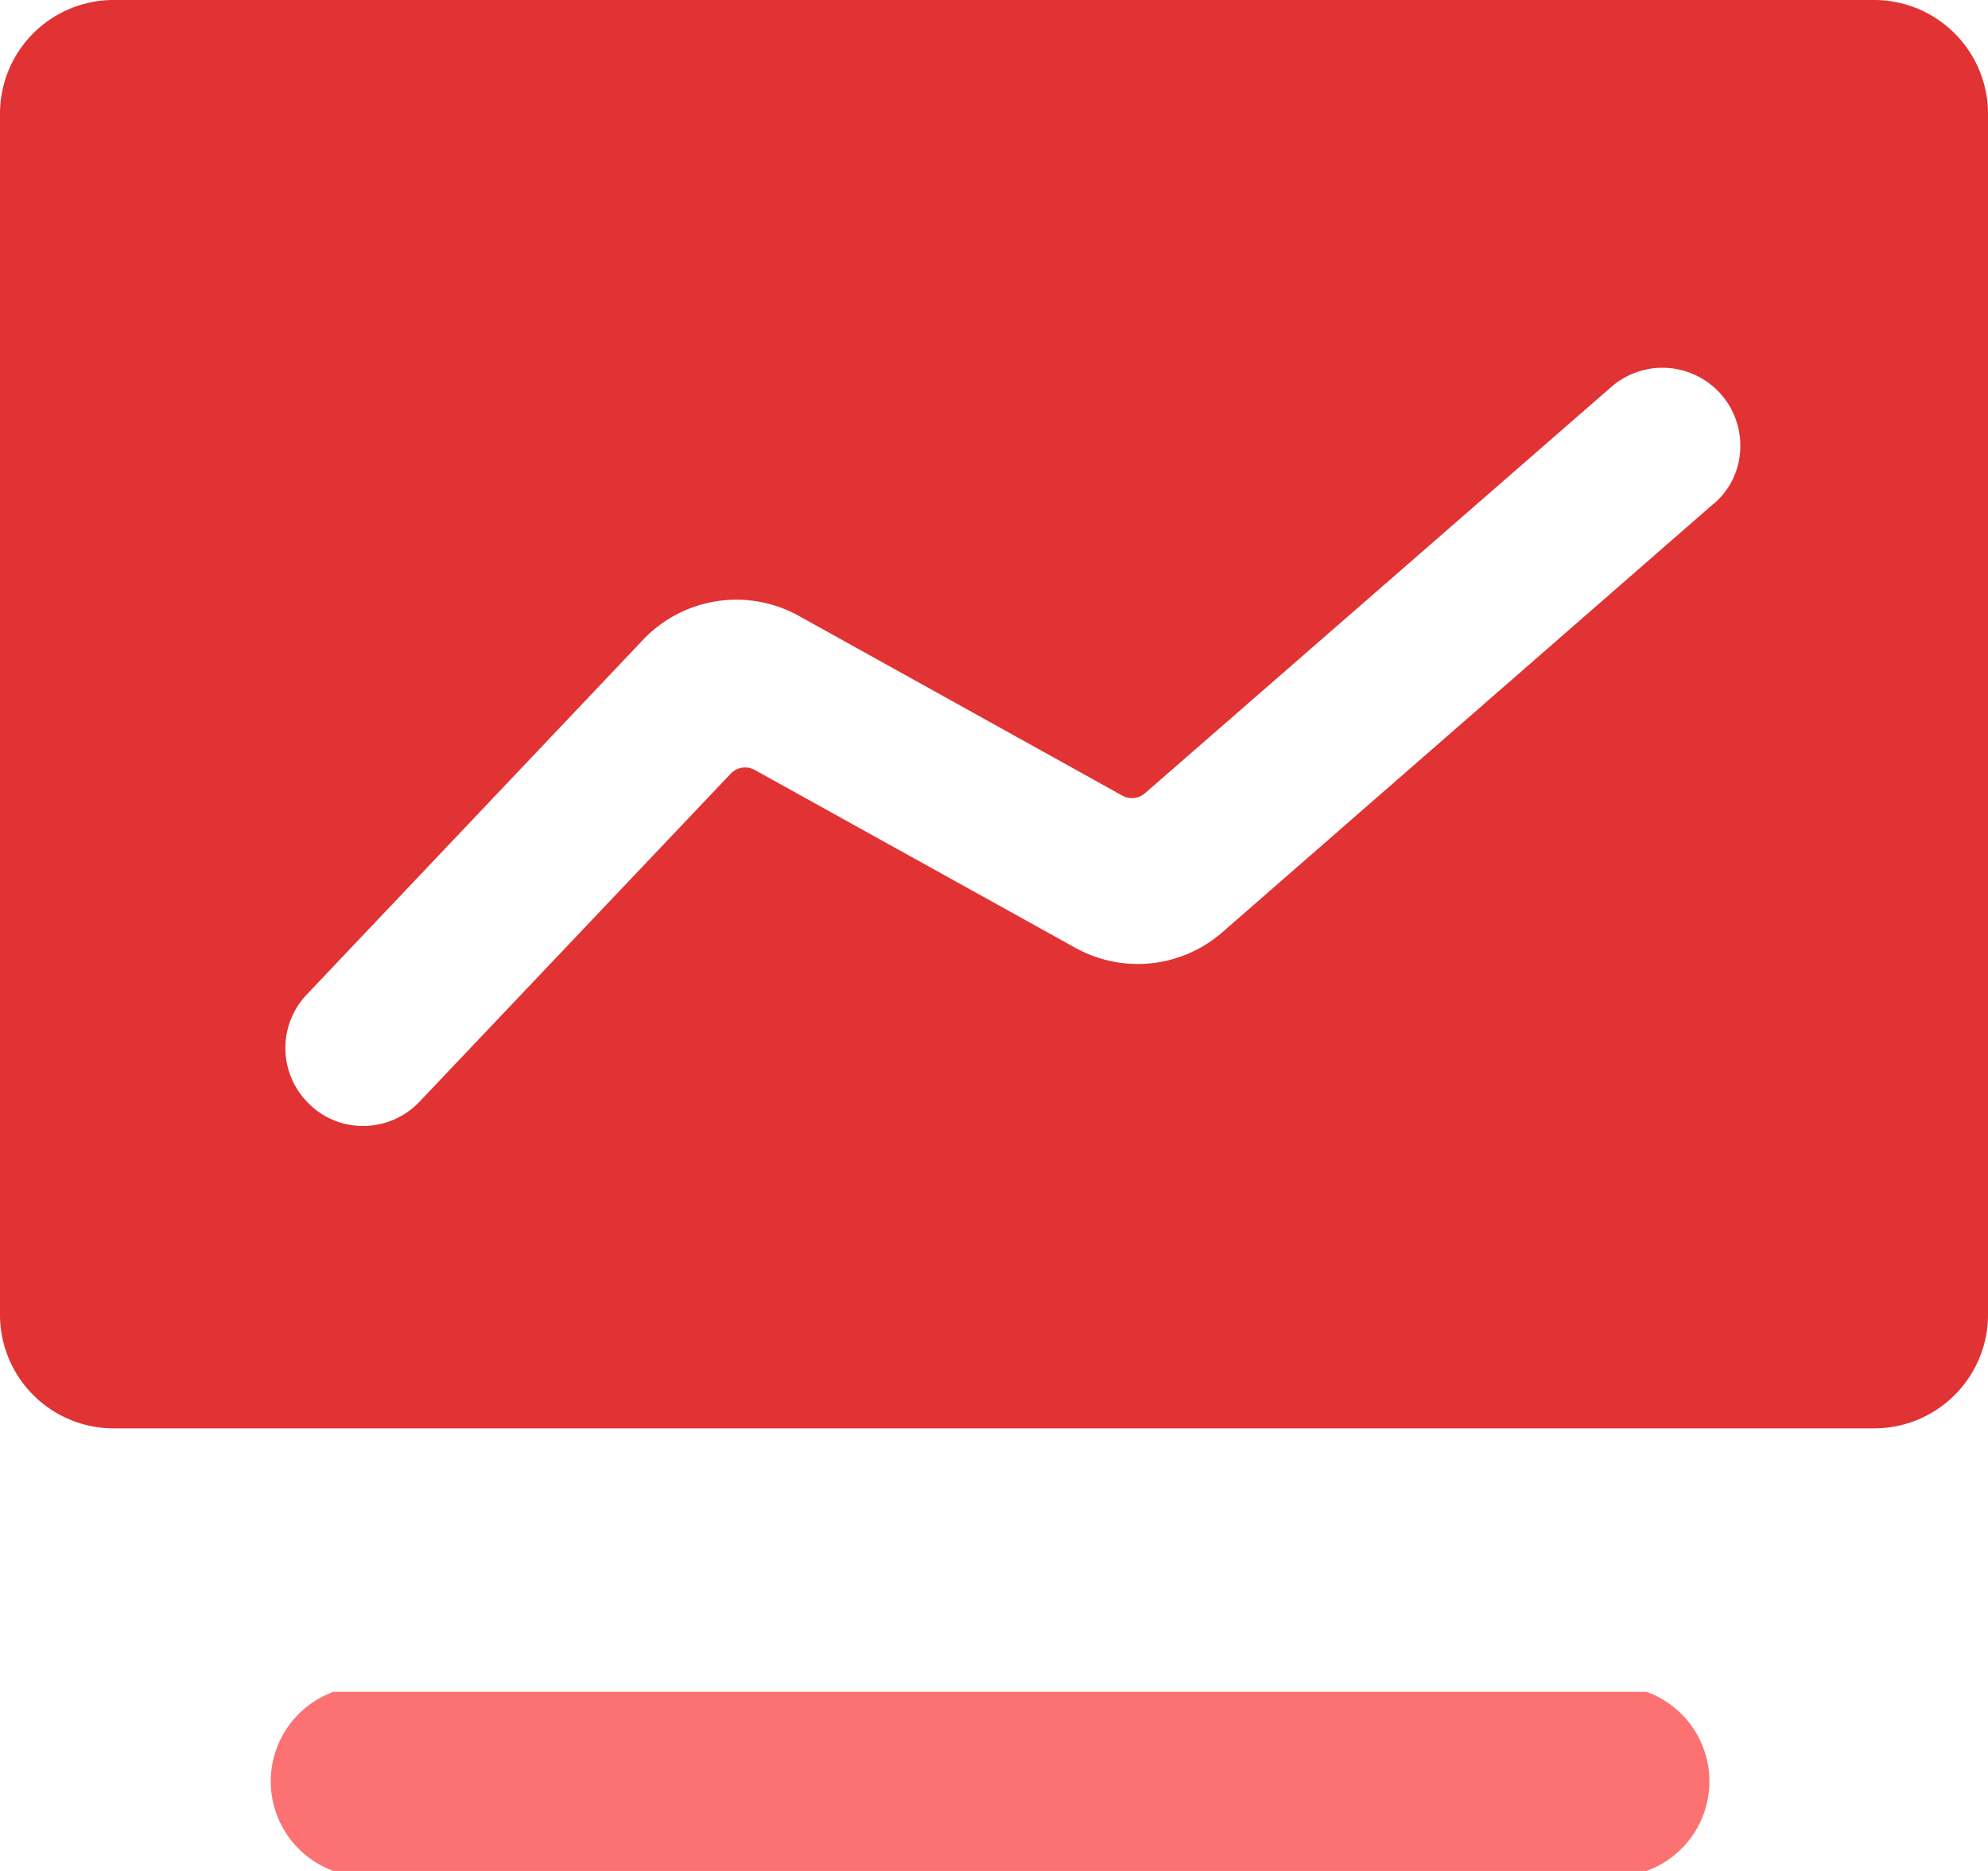 <svg id="组_6" data-name="组 6" xmlns="http://www.w3.org/2000/svg" width="17" height="16" viewBox="0 0 17 16">
  <defs>
    <style>
      .cls-1 {
        fill: #e13234;
      }

      .cls-1, .cls-2 {
        fill-rule: evenodd;
      }

      .cls-2 {
        fill: #fc7172;
      }
    </style>
  </defs>
  <path id="形状_3" data-name="形状 3" class="cls-1" d="M172.025,365H156.972a0.972,0.972,0,0,0-.972.972v10.271a0.972,0.972,0,0,0,.972.972h15.055a0.973,0.973,0,0,0,.973-0.972V365.972a0.974,0.974,0,0,0-.975-0.972h0Zm-1.374,4.31-4.2,3.664a1.1,1.1,0,0,1-1.251.134l-2.745-1.523a0.17,0.17,0,0,0-.207.032l-2.662,2.806a0.665,0.665,0,0,1-.481.206,0.651,0.651,0,0,1-.46-0.187,0.664,0.664,0,0,1-.019-0.94l2.88-3.038a1.1,1.1,0,0,1,1.32-.2l2.768,1.538a0.169,0.169,0,0,0,.2-0.021l3.987-3.474a0.666,0.666,0,0,1,1.1.545,0.644,0.644,0,0,1-.227.457h0Zm0,0" transform="translate(-156 -365)"/>
  <path id="形状_3_拷贝" data-name="形状 3 拷贝" class="cls-2" d="M170.077,379.468H158.852a0.815,0.815,0,0,0,0,1.532h11.227a0.814,0.814,0,0,0,0-1.532h0Z" transform="translate(-156 -365)"/>
</svg>

